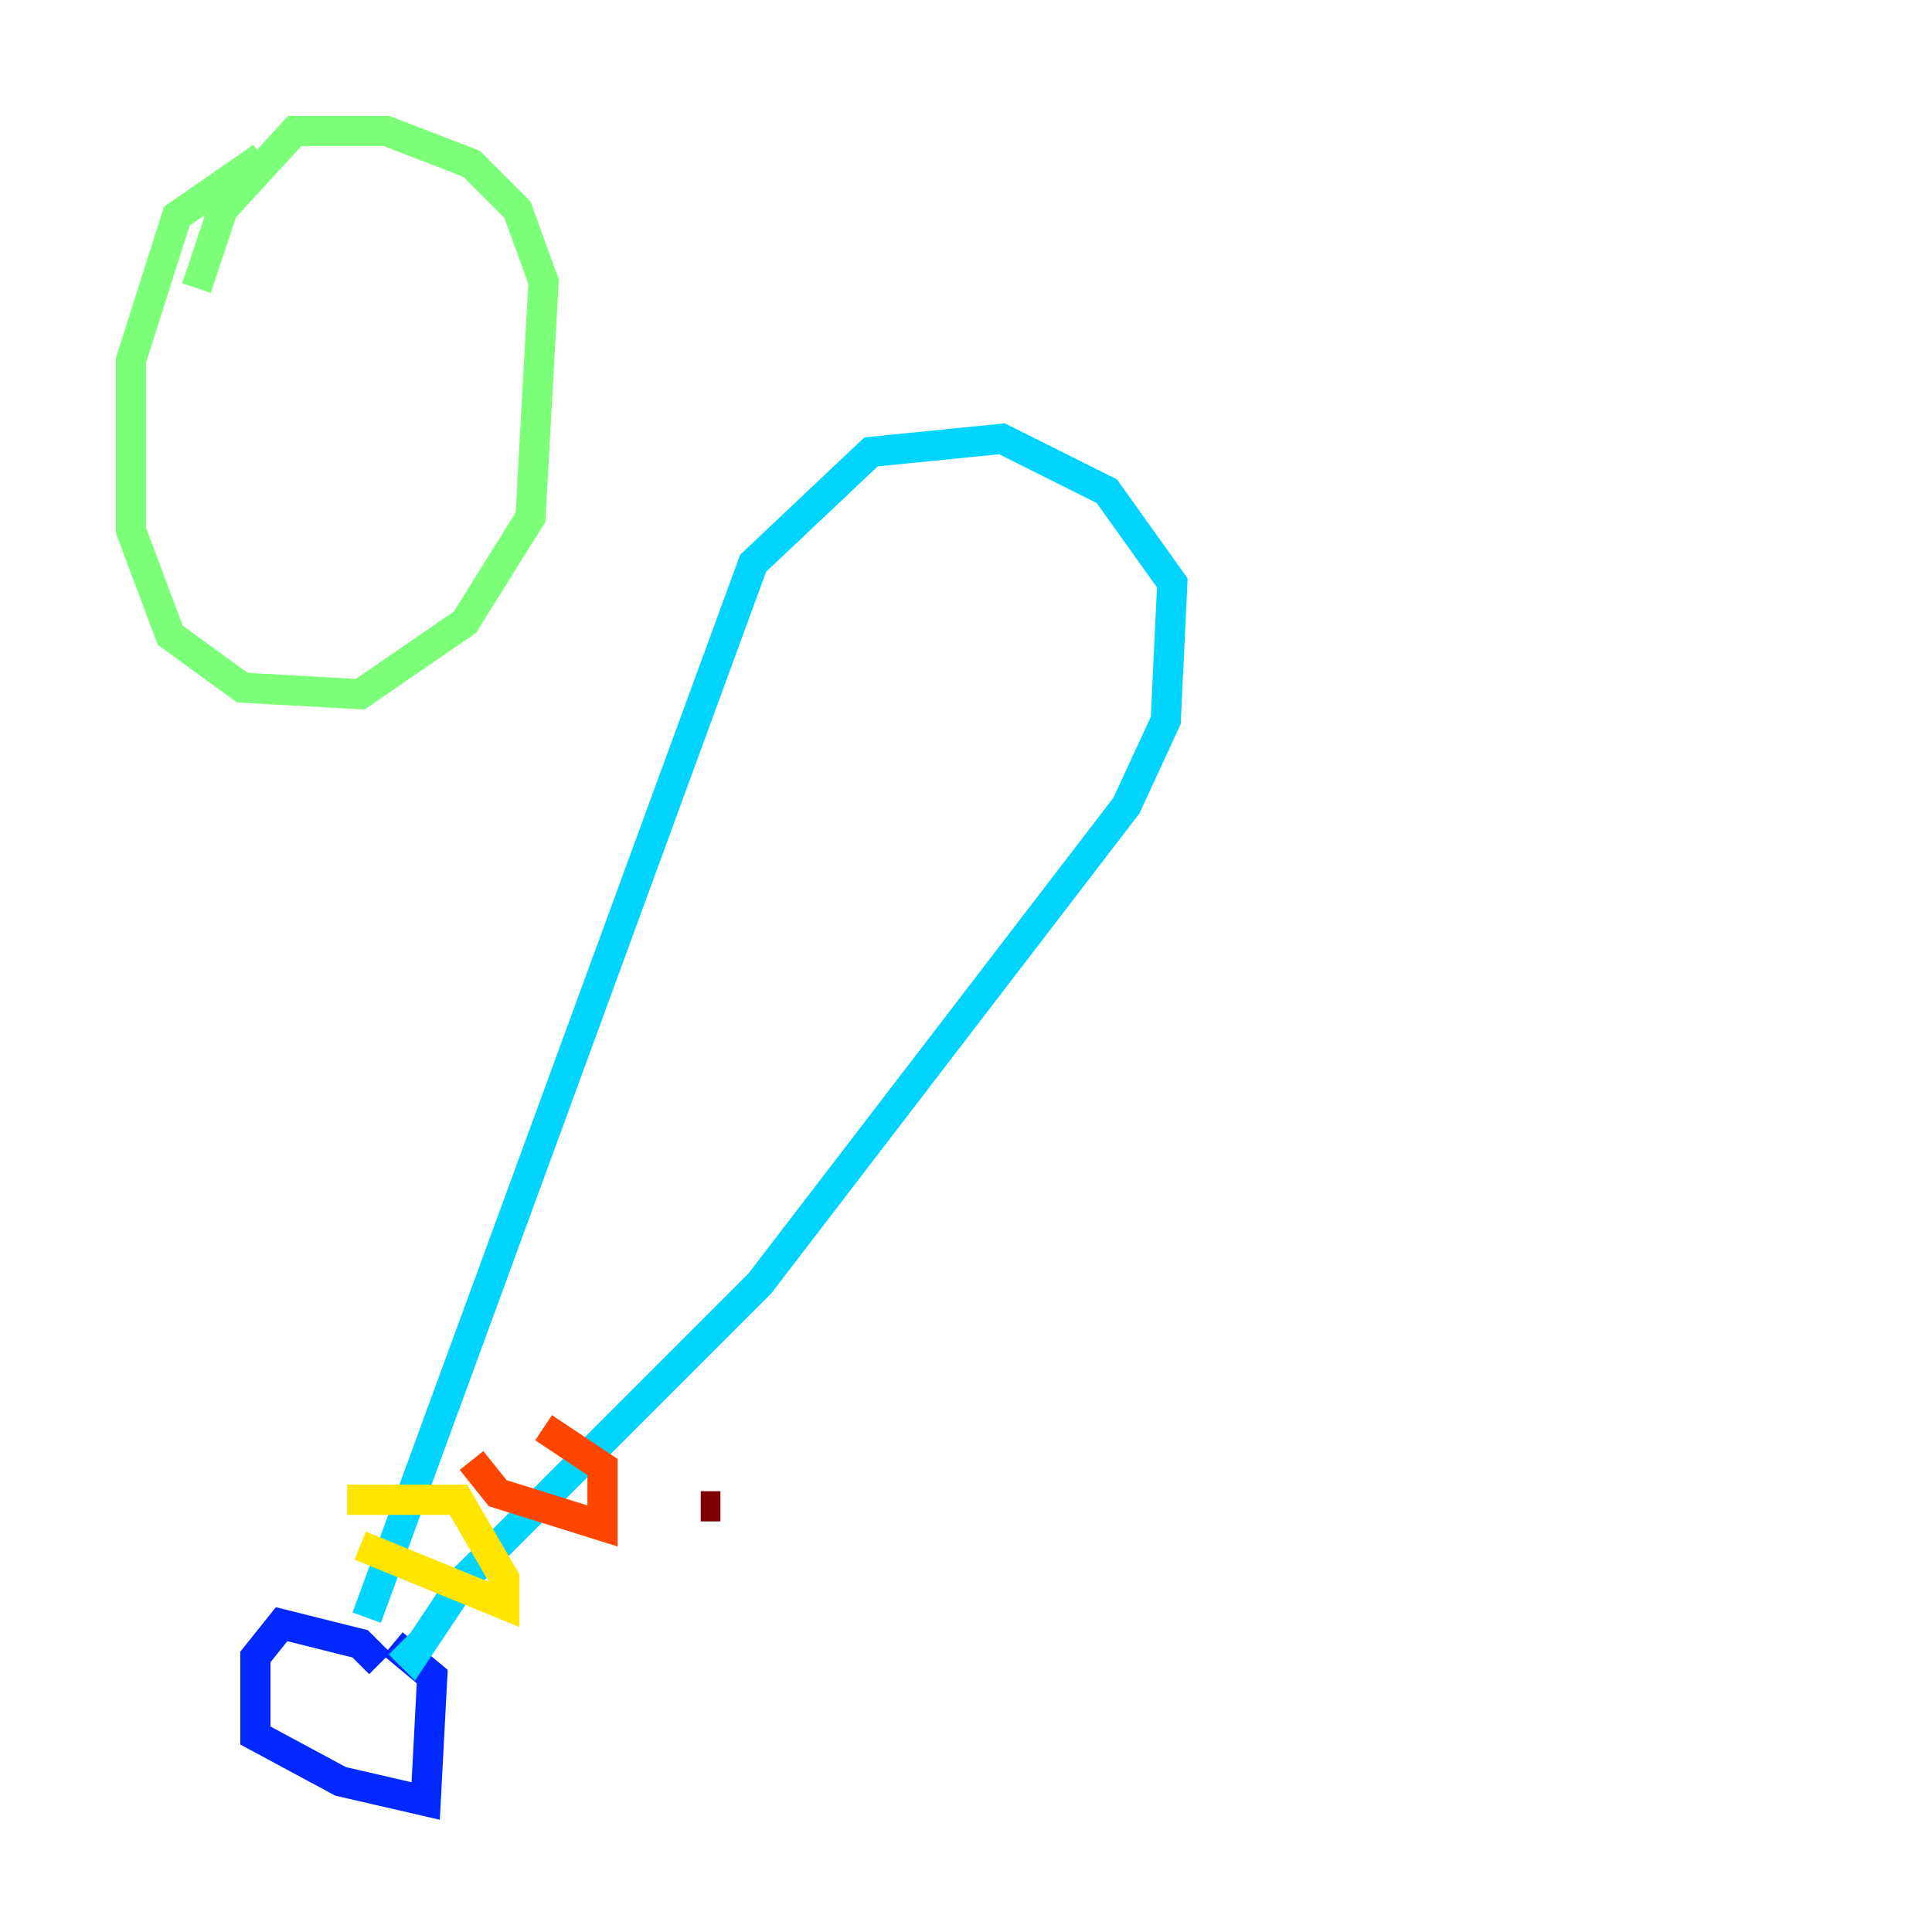<?xml version="1.0" encoding="utf-8" ?>
<svg baseProfile="tiny" height="128" version="1.2" viewBox="0,0,128,128" width="128" xmlns="http://www.w3.org/2000/svg" xmlns:ev="http://www.w3.org/2001/xml-events" xmlns:xlink="http://www.w3.org/1999/xlink"><defs /><polyline fill="none" points="25.166,110.21 25.166,110.21" stroke="#00007f" stroke-width="2" /><polyline fill="none" points="25.166,110.21 23.864,108.909 18.658,107.607 16.922,109.776 16.922,114.983 22.563,118.02 28.203,119.322 28.637,111.078 26.034,108.909" stroke="#0028ff" stroke-width="2" /><polyline fill="none" points="24.298,107.173 49.898,37.315 57.709,29.939 66.386,29.071 73.329,32.542 77.668,38.617 77.234,47.729 74.63,53.37 50.332,85.044 30.807,104.57 27.336,109.776 26.468,108.909" stroke="#00d4ff" stroke-width="2" /><polyline fill="none" points="17.356,10.414 11.715,14.319 8.678,23.864 8.678,35.146 11.281,42.088 16.054,45.559 23.864,45.993 30.807,41.22 35.146,34.278 36.014,18.658 34.278,13.885 31.241,10.848 25.6,8.678 19.525,8.678 14.752,13.885 13.017,19.091" stroke="#7cff79" stroke-width="2" /><polyline fill="none" points="23.864,102.4 33.41,106.305 33.41,104.57 30.373,99.363 22.997,99.363" stroke="#ffe500" stroke-width="2" /><polyline fill="none" points="31.241,96.759 32.976,98.929 39.919,101.098 39.919,97.193 36.014,94.59" stroke="#ff4600" stroke-width="2" /><polyline fill="none" points="46.427,99.797 47.729,99.797" stroke="#7f0000" stroke-width="2" /></svg>